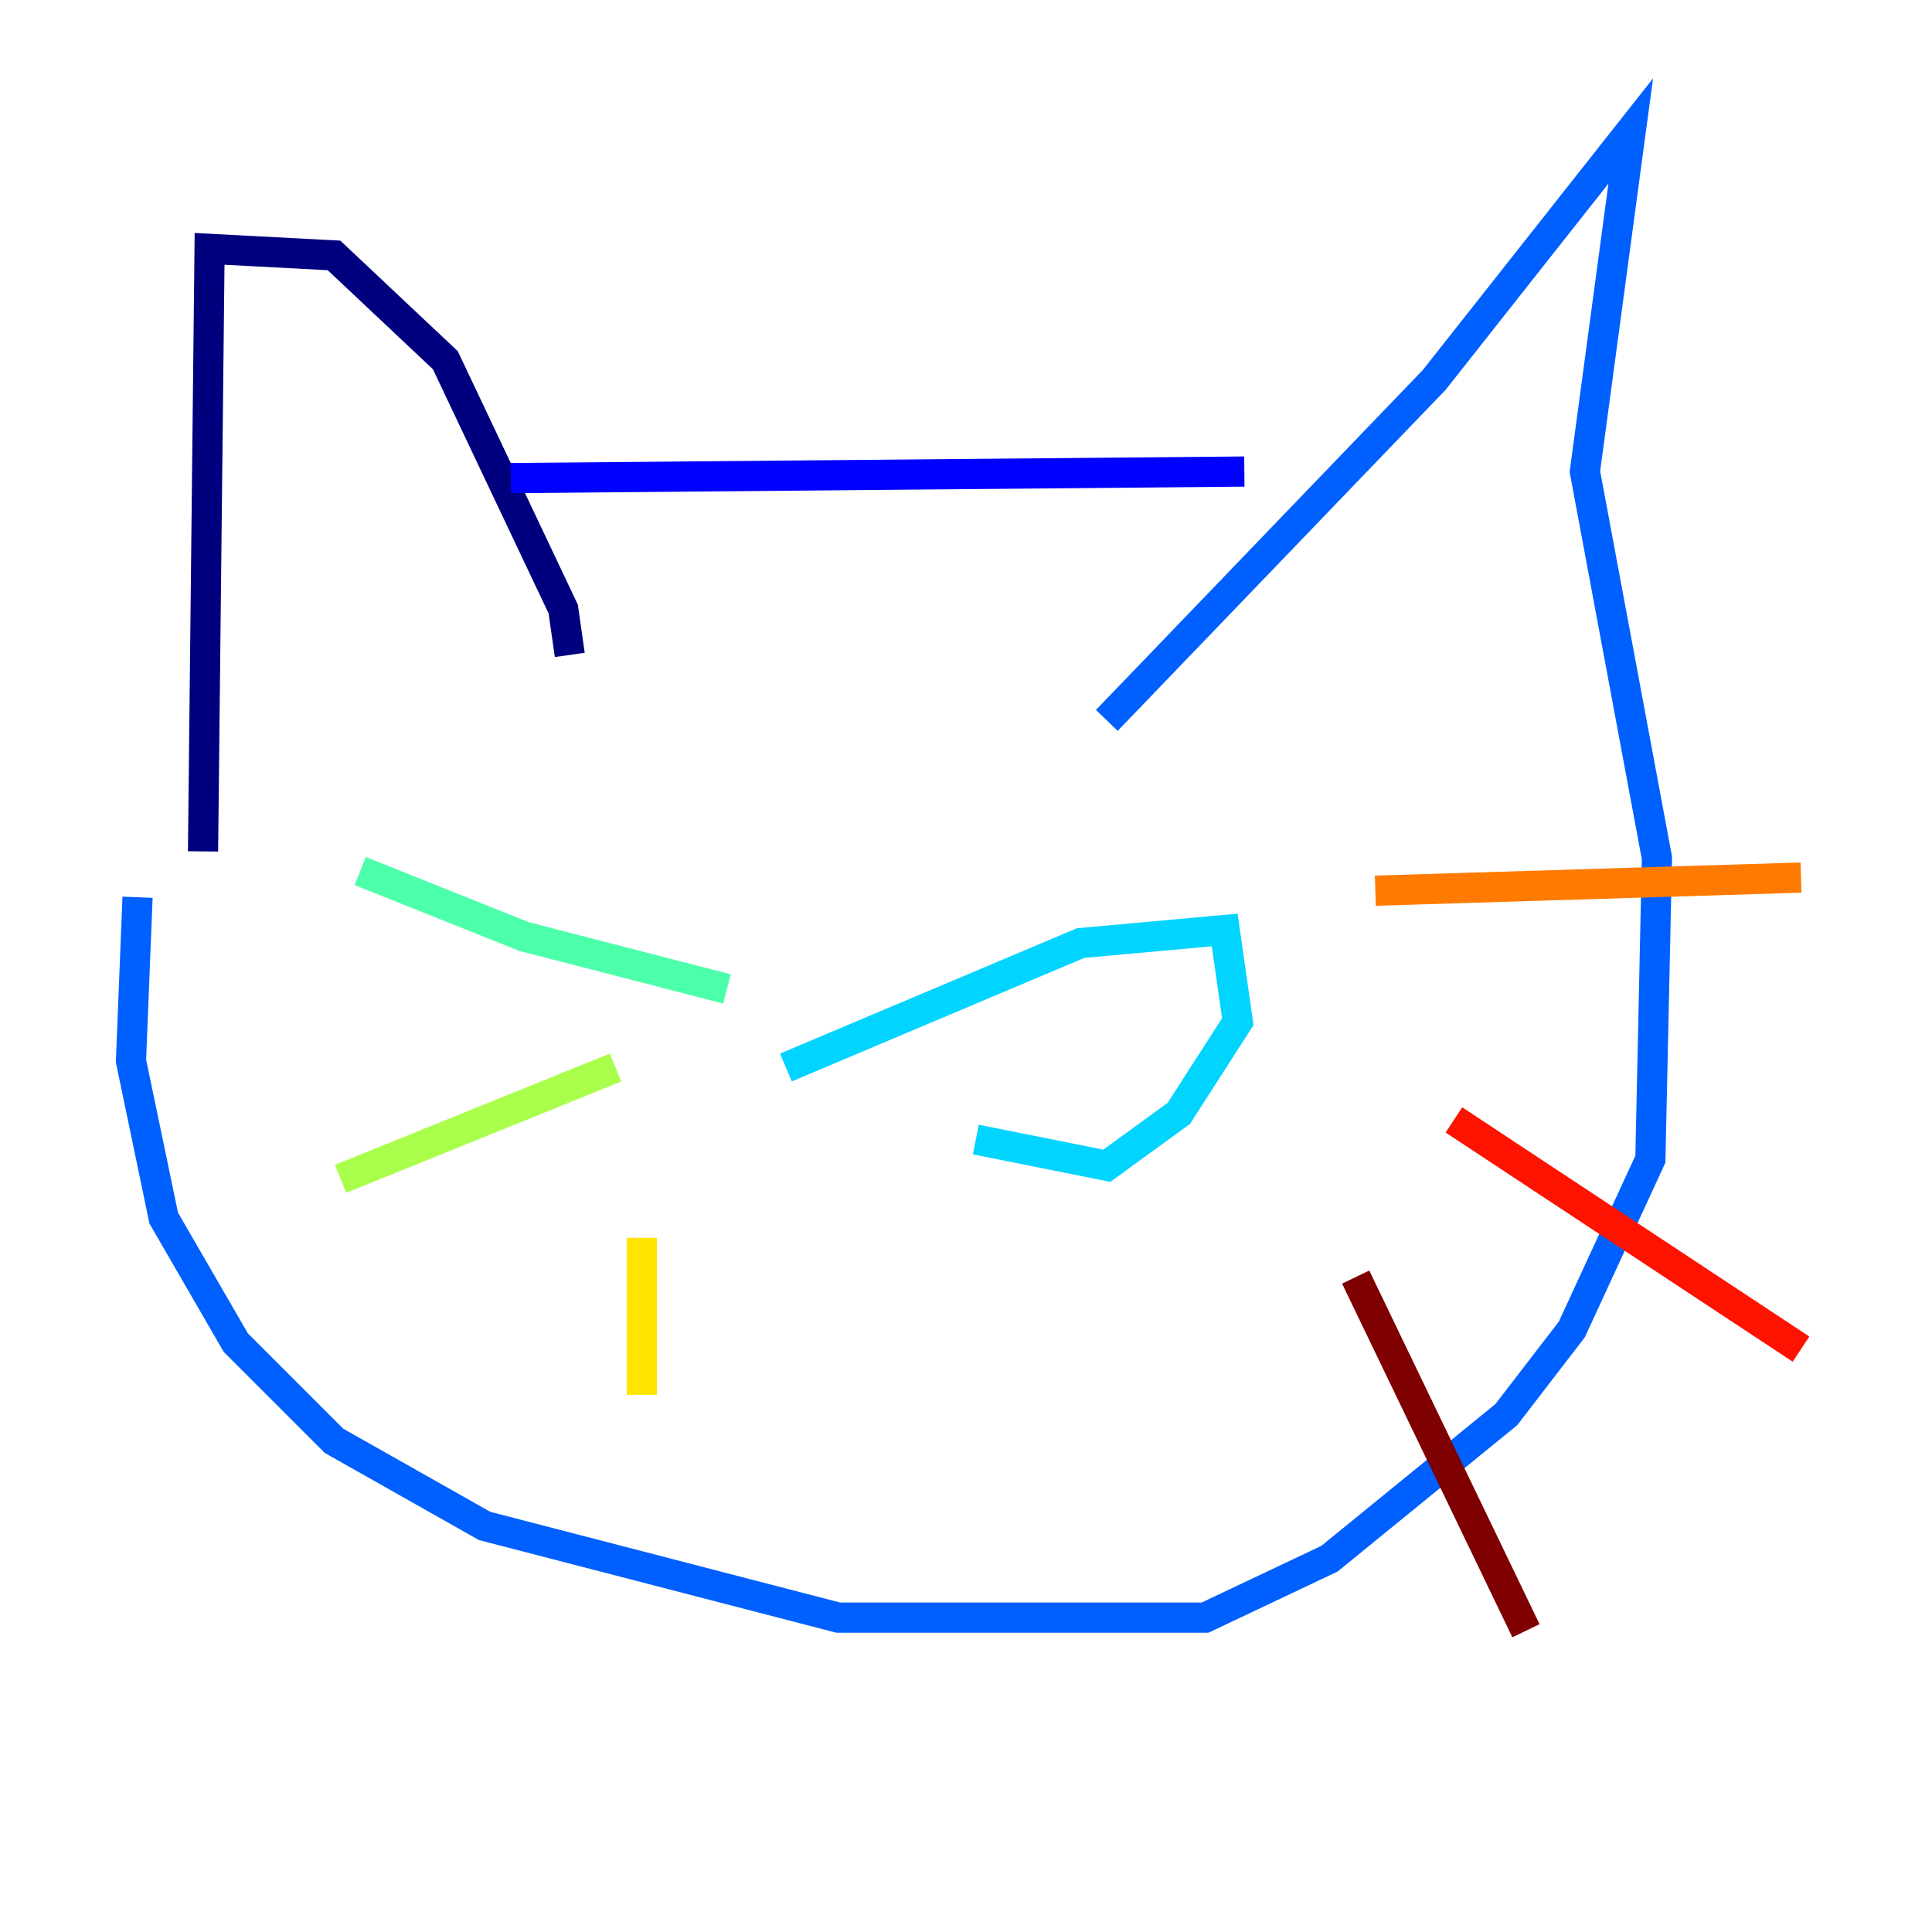 <?xml version="1.0" encoding="utf-8" ?>
<svg baseProfile="tiny" height="128" version="1.2" viewBox="0,0,128,128" width="128" xmlns="http://www.w3.org/2000/svg" xmlns:ev="http://www.w3.org/2001/xml-events" xmlns:xlink="http://www.w3.org/1999/xlink"><defs /><polyline fill="none" points="13.451,56.407 13.885,16.488 22.129,16.922 29.505,23.864 37.315,40.352 37.749,43.39" stroke="#00007f" stroke-width="2" /><polyline fill="none" points="33.844,31.675 82.441,31.241" stroke="#0000fe" stroke-width="2" /><polyline fill="none" points="73.329,47.729 95.024,25.166 108.041,8.678 105.003,31.241 109.776,56.841 109.342,76.8 104.136,88.081 99.797,93.722 88.081,103.268 79.837,107.173 55.539,107.173 32.108,101.098 22.129,95.458 15.62,88.949 10.848,80.705 8.678,70.291 9.112,59.444" stroke="#0060ff" stroke-width="2" /><polyline fill="none" points="52.068,70.725 71.593,62.481 81.139,61.614 82.007,67.688 78.102,73.763 73.329,77.234 64.651,75.498" stroke="#00d4ff" stroke-width="2" /><polyline fill="none" points="48.163,65.519 34.712,62.047 23.864,57.709" stroke="#4cffaa" stroke-width="2" /><polyline fill="none" points="40.786,70.725 22.563,78.102" stroke="#aaff4c" stroke-width="2" /><polyline fill="none" points="42.522,82.007 42.522,92.42" stroke="#ffe500" stroke-width="2" /><polyline fill="none" points="91.119,59.01 119.322,58.142" stroke="#ff7a00" stroke-width="2" /><polyline fill="none" points="96.325,74.197 119.322,89.383" stroke="#fe1200" stroke-width="2" /><polyline fill="none" points="89.817,84.61 101.098,108.041" stroke="#7f0000" stroke-width="2" /></svg>